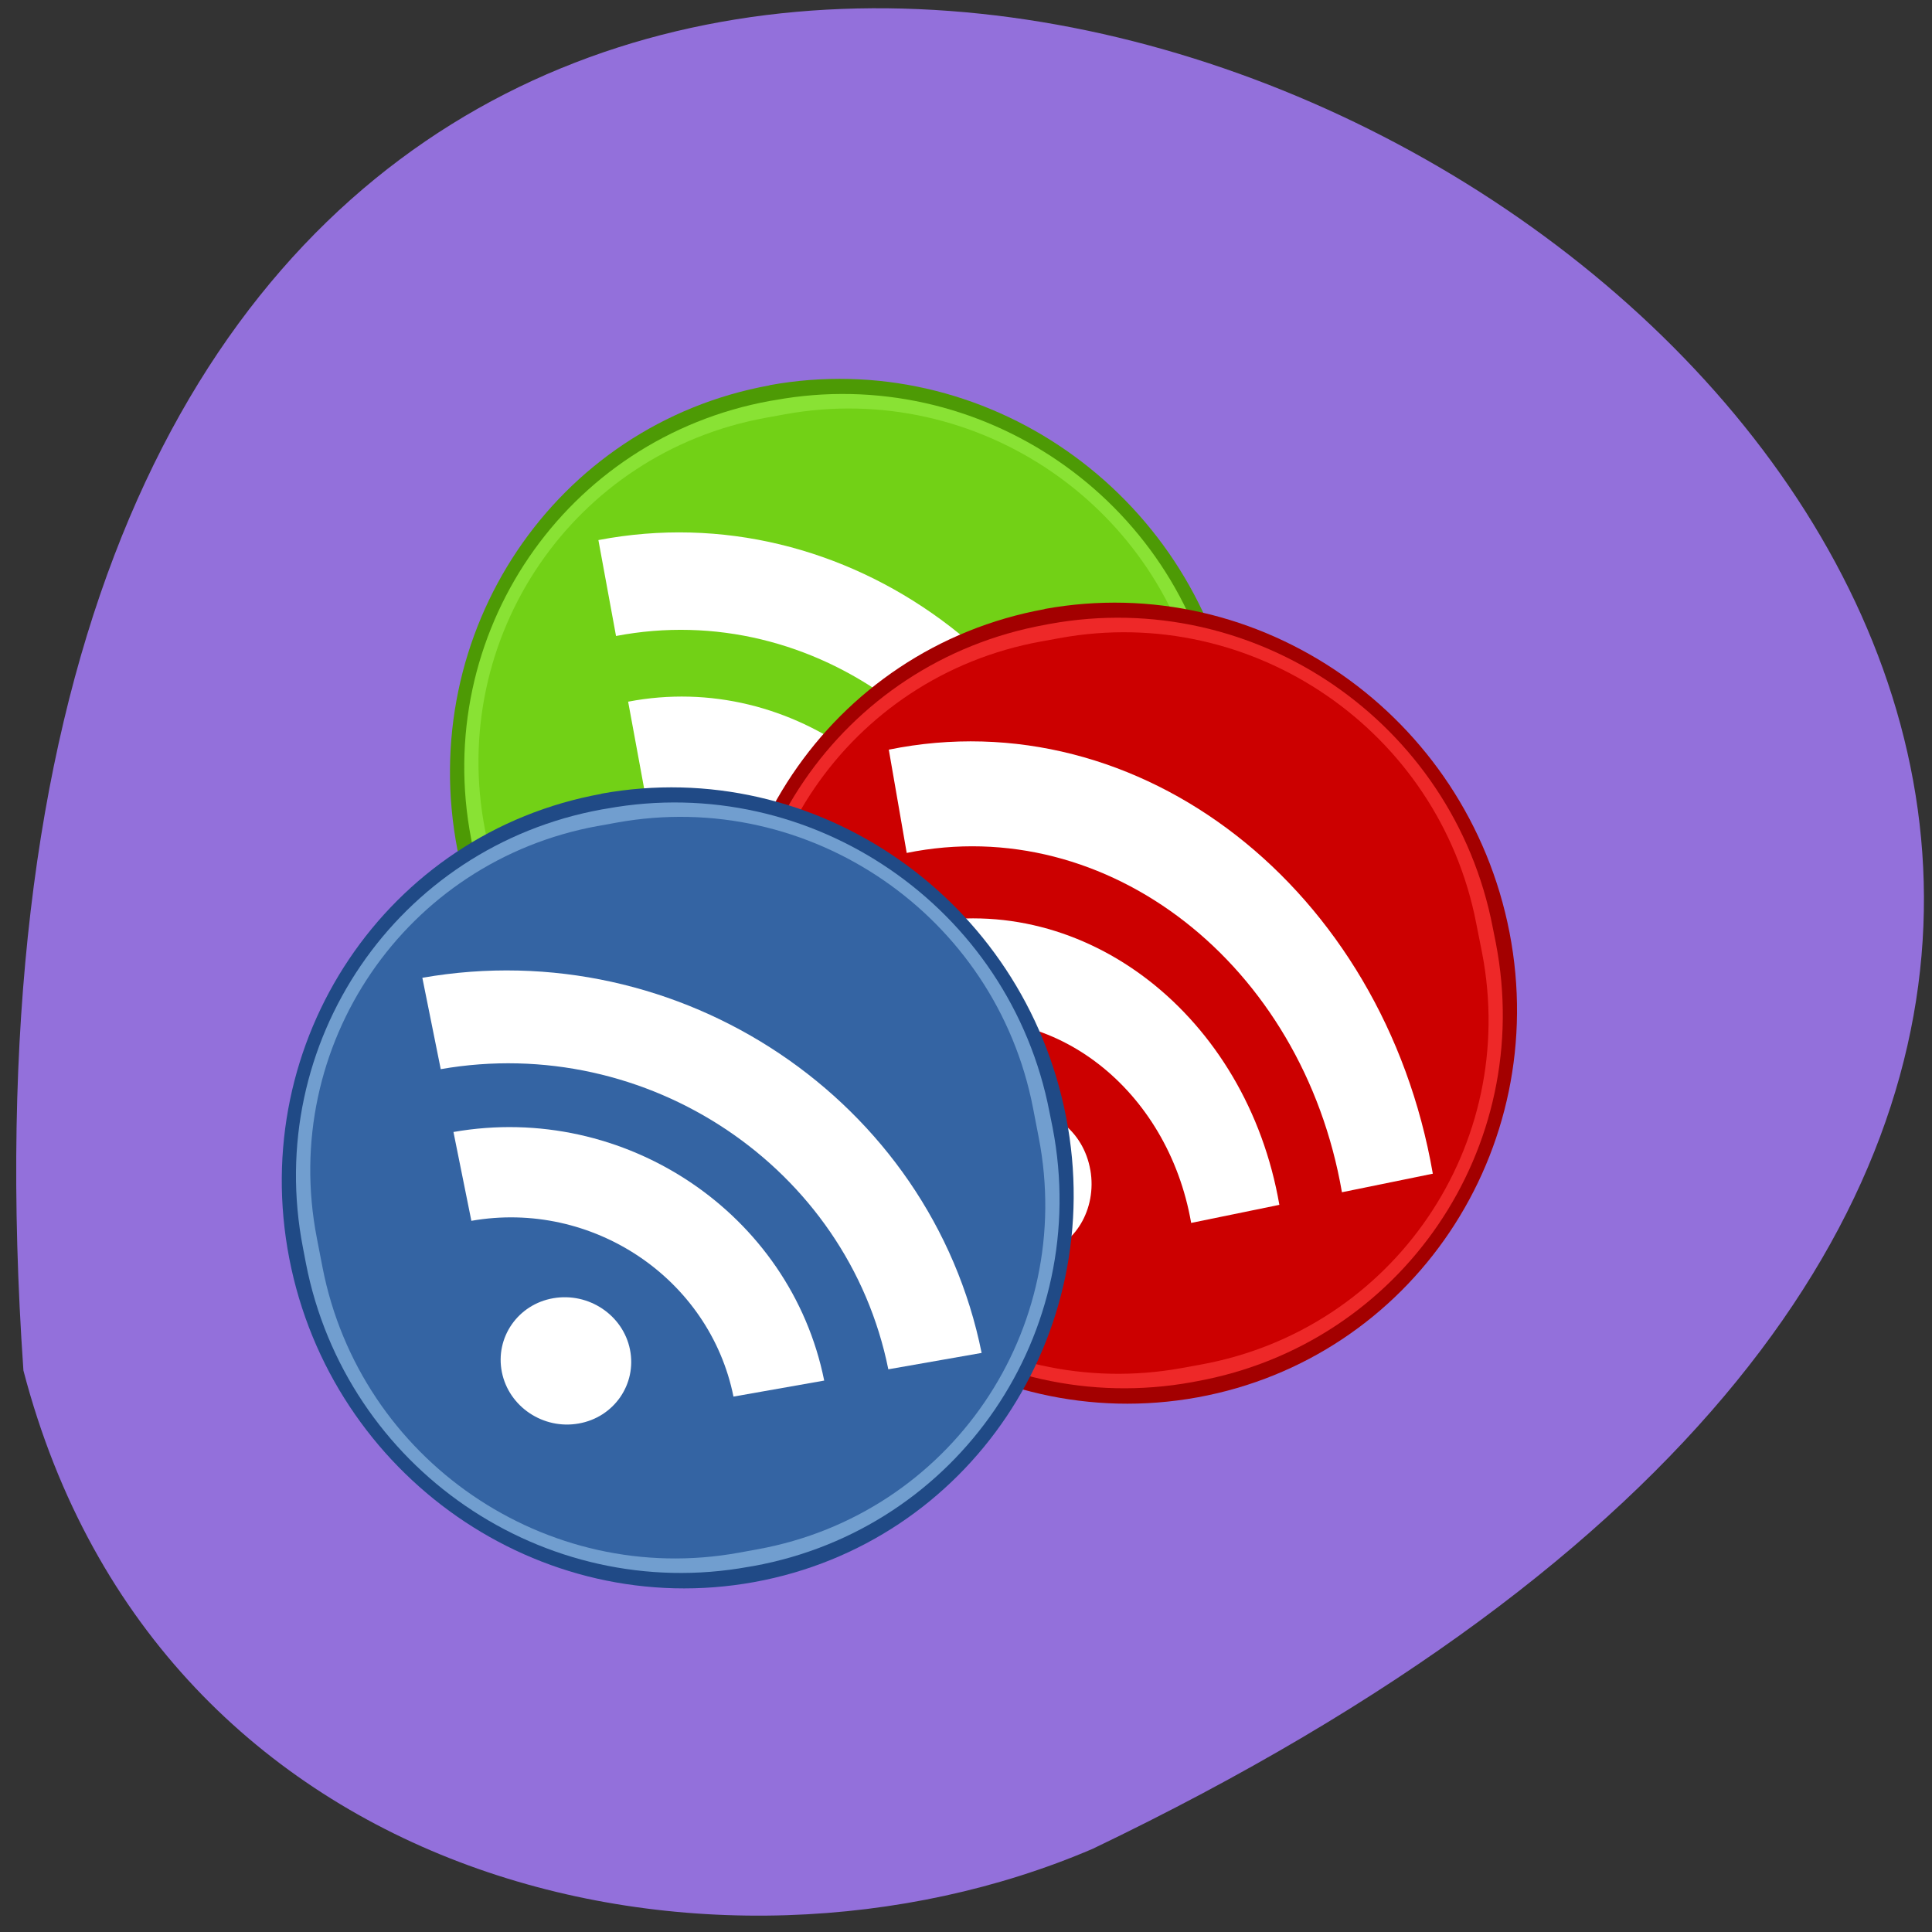 <svg xmlns="http://www.w3.org/2000/svg" viewBox="0 0 48 48"><rect x="0" y="0" width="48" height="48" fill="#333333" stroke="none"/><path d="m 0.582 34.05 c -4.746 -68.15 86.94 -17.07 26.566 11.883 c -9.305 3.992 -23.18 1.074 -26.566 -11.883" fill="#9370db"/><path d="m 19.12 9.57 c 5.328 -0.969 10.5 2.629 11.551 8.04 c 1.047 5.406 -2.422 10.578 -7.754 11.547 c -5.332 0.969 -10.5 -2.633 -11.551 -8.04 c -1.047 -5.406 2.422 -10.574 7.754 -11.543" fill="#4d9a05"/><path d="m 19.13 9.961 l 0.121 -0.02 c 5.09 -0.926 10.02 2.449 11 7.539 l 0.078 0.387 c 0.984 5.09 -2.34 9.965 -7.43 10.891 l -0.117 0.023 c -5.09 0.922 -10.02 -2.453 -11 -7.543 l -0.074 -0.387 c -0.988 -5.09 2.34 -9.965 7.426 -10.891" fill="#89e234"/><path d="m 19.03 10.379 l 0.473 -0.086 c 4.785 -0.871 9.414 2.301 10.34 7.086 l 0.145 0.73 c 0.926 4.781 -2.199 9.363 -6.984 10.234 l -0.469 0.086 c -4.785 0.867 -9.414 -2.305 -10.344 -7.086 l -0.141 -0.73 c -0.926 -4.785 2.199 -9.367 6.98 -10.234" fill="#72d116"/><g fill="#fff"><path d="m 19.813 23.11 c 0.164 0.902 -0.383 1.766 -1.227 1.926 c -0.844 0.16 -1.664 -0.438 -1.828 -1.34 c -0.168 -0.902 0.383 -1.766 1.227 -1.926 c 0.844 -0.164 1.66 0.438 1.828 1.34"/><path d="m 24.438 23.914 l -2.16 0.414 c -0.57 -3.082 -3.363 -5.133 -6.246 -4.582 l -0.426 -2.313 c 4.078 -0.781 8.03 2.121 8.832 6.48"/><path d="m 25.965 23.621 c -0.965 -5.262 -5.738 -8.762 -10.66 -7.82 l -0.438 -2.383 c 6.148 -1.176 12.12 3.199 13.328 9.777"/></g><path d="m 25.953 15.13 c 5.328 -0.969 10.5 2.629 11.551 8.04 c 1.047 5.41 -2.426 10.578 -7.754 11.547 c -5.332 0.969 -10.5 -2.629 -11.551 -8.04 c -1.047 -5.406 2.422 -10.574 7.754 -11.543" fill="#a30000"/><path d="m 25.965 15.523 l 0.121 -0.023 c 5.09 -0.926 10.02 2.449 11 7.539 l 0.078 0.391 c 0.984 5.086 -2.34 9.961 -7.43 10.887 l -0.121 0.023 c -5.086 0.922 -10.01 -2.453 -11 -7.539 l -0.074 -0.391 c -0.988 -5.09 2.34 -9.965 7.426 -10.887" fill="#ee2828"/><path d="m 25.863 15.938 l 0.473 -0.086 c 4.785 -0.871 9.414 2.301 10.34 7.086 l 0.145 0.73 c 0.926 4.781 -2.199 9.363 -6.984 10.234 l -0.473 0.086 c -4.781 0.871 -9.41 -2.305 -10.34 -7.086 l -0.141 -0.73 c -0.926 -4.785 2.199 -9.367 6.98 -10.234" fill="#c00"/><g fill="#fff"><path d="m 27.09 29.07 c 0.168 0.973 -0.391 1.902 -1.246 2.078 c -0.855 0.172 -1.684 -0.473 -1.852 -1.445 c -0.168 -0.973 0.387 -1.902 1.242 -2.074 c 0.855 -0.176 1.688 0.473 1.855 1.441"/><path d="m 31.785 29.934 l -2.191 0.449 c -0.578 -3.32 -3.41 -5.531 -6.336 -4.938 l -0.43 -2.492 c 4.133 -0.84 8.145 2.285 8.957 6.98"/><path d="m 33.34 29.621 c -0.98 -5.672 -5.824 -9.445 -10.813 -8.43 l -0.445 -2.566 c 6.238 -1.27 12.289 3.449 13.516 10.535"/></g><path d="m 14.941 19.719 c 5.328 -0.969 10.5 2.629 11.547 8.04 c 1.051 5.406 -2.422 10.578 -7.75 11.547 c -5.332 0.969 -10.504 -2.633 -11.551 -8.04 c -1.047 -5.406 2.422 -10.574 7.754 -11.543" fill="#204a86"/><path d="m 14.953 20.11 l 0.121 -0.02 c 5.09 -0.926 10.02 2.449 11 7.539 l 0.078 0.387 c 0.984 5.09 -2.34 9.965 -7.43 10.891 l -0.121 0.02 c -5.086 0.926 -10.01 -2.449 -11 -7.539 l -0.074 -0.387 c -0.988 -5.09 2.336 -9.965 7.426 -10.891" fill="#719ecf"/><path d="m 14.852 20.523 l 0.473 -0.086 c 4.785 -0.867 9.414 2.305 10.34 7.09 l 0.141 0.73 c 0.93 4.781 -2.195 9.363 -6.98 10.234 l -0.473 0.086 c -4.781 0.867 -9.41 -2.305 -10.34 -7.09 l -0.141 -0.727 c -0.93 -4.785 2.199 -9.367 6.98 -10.238" fill="#3464a3"/><g fill="#fff"><path d="m 15.652 33.531 c 0.172 0.859 -0.398 1.684 -1.277 1.836 c -0.879 0.156 -1.734 -0.418 -1.906 -1.277 c -0.172 -0.859 0.398 -1.684 1.277 -1.836 c 0.879 -0.152 1.734 0.418 1.906 1.277"/><path d="m 20.477 34.3 l -2.254 0.398 c -0.594 -2.941 -3.508 -4.895 -6.512 -4.367 l -0.445 -2.207 c 4.254 -0.746 8.375 2.02 9.211 6.176"/><path d="m 22.07 34.02 c -1.01 -5.02 -5.984 -8.355 -11.12 -7.457 l -0.457 -2.27 c 6.414 -1.125 12.633 3.051 13.895 9.32"/></g></svg>